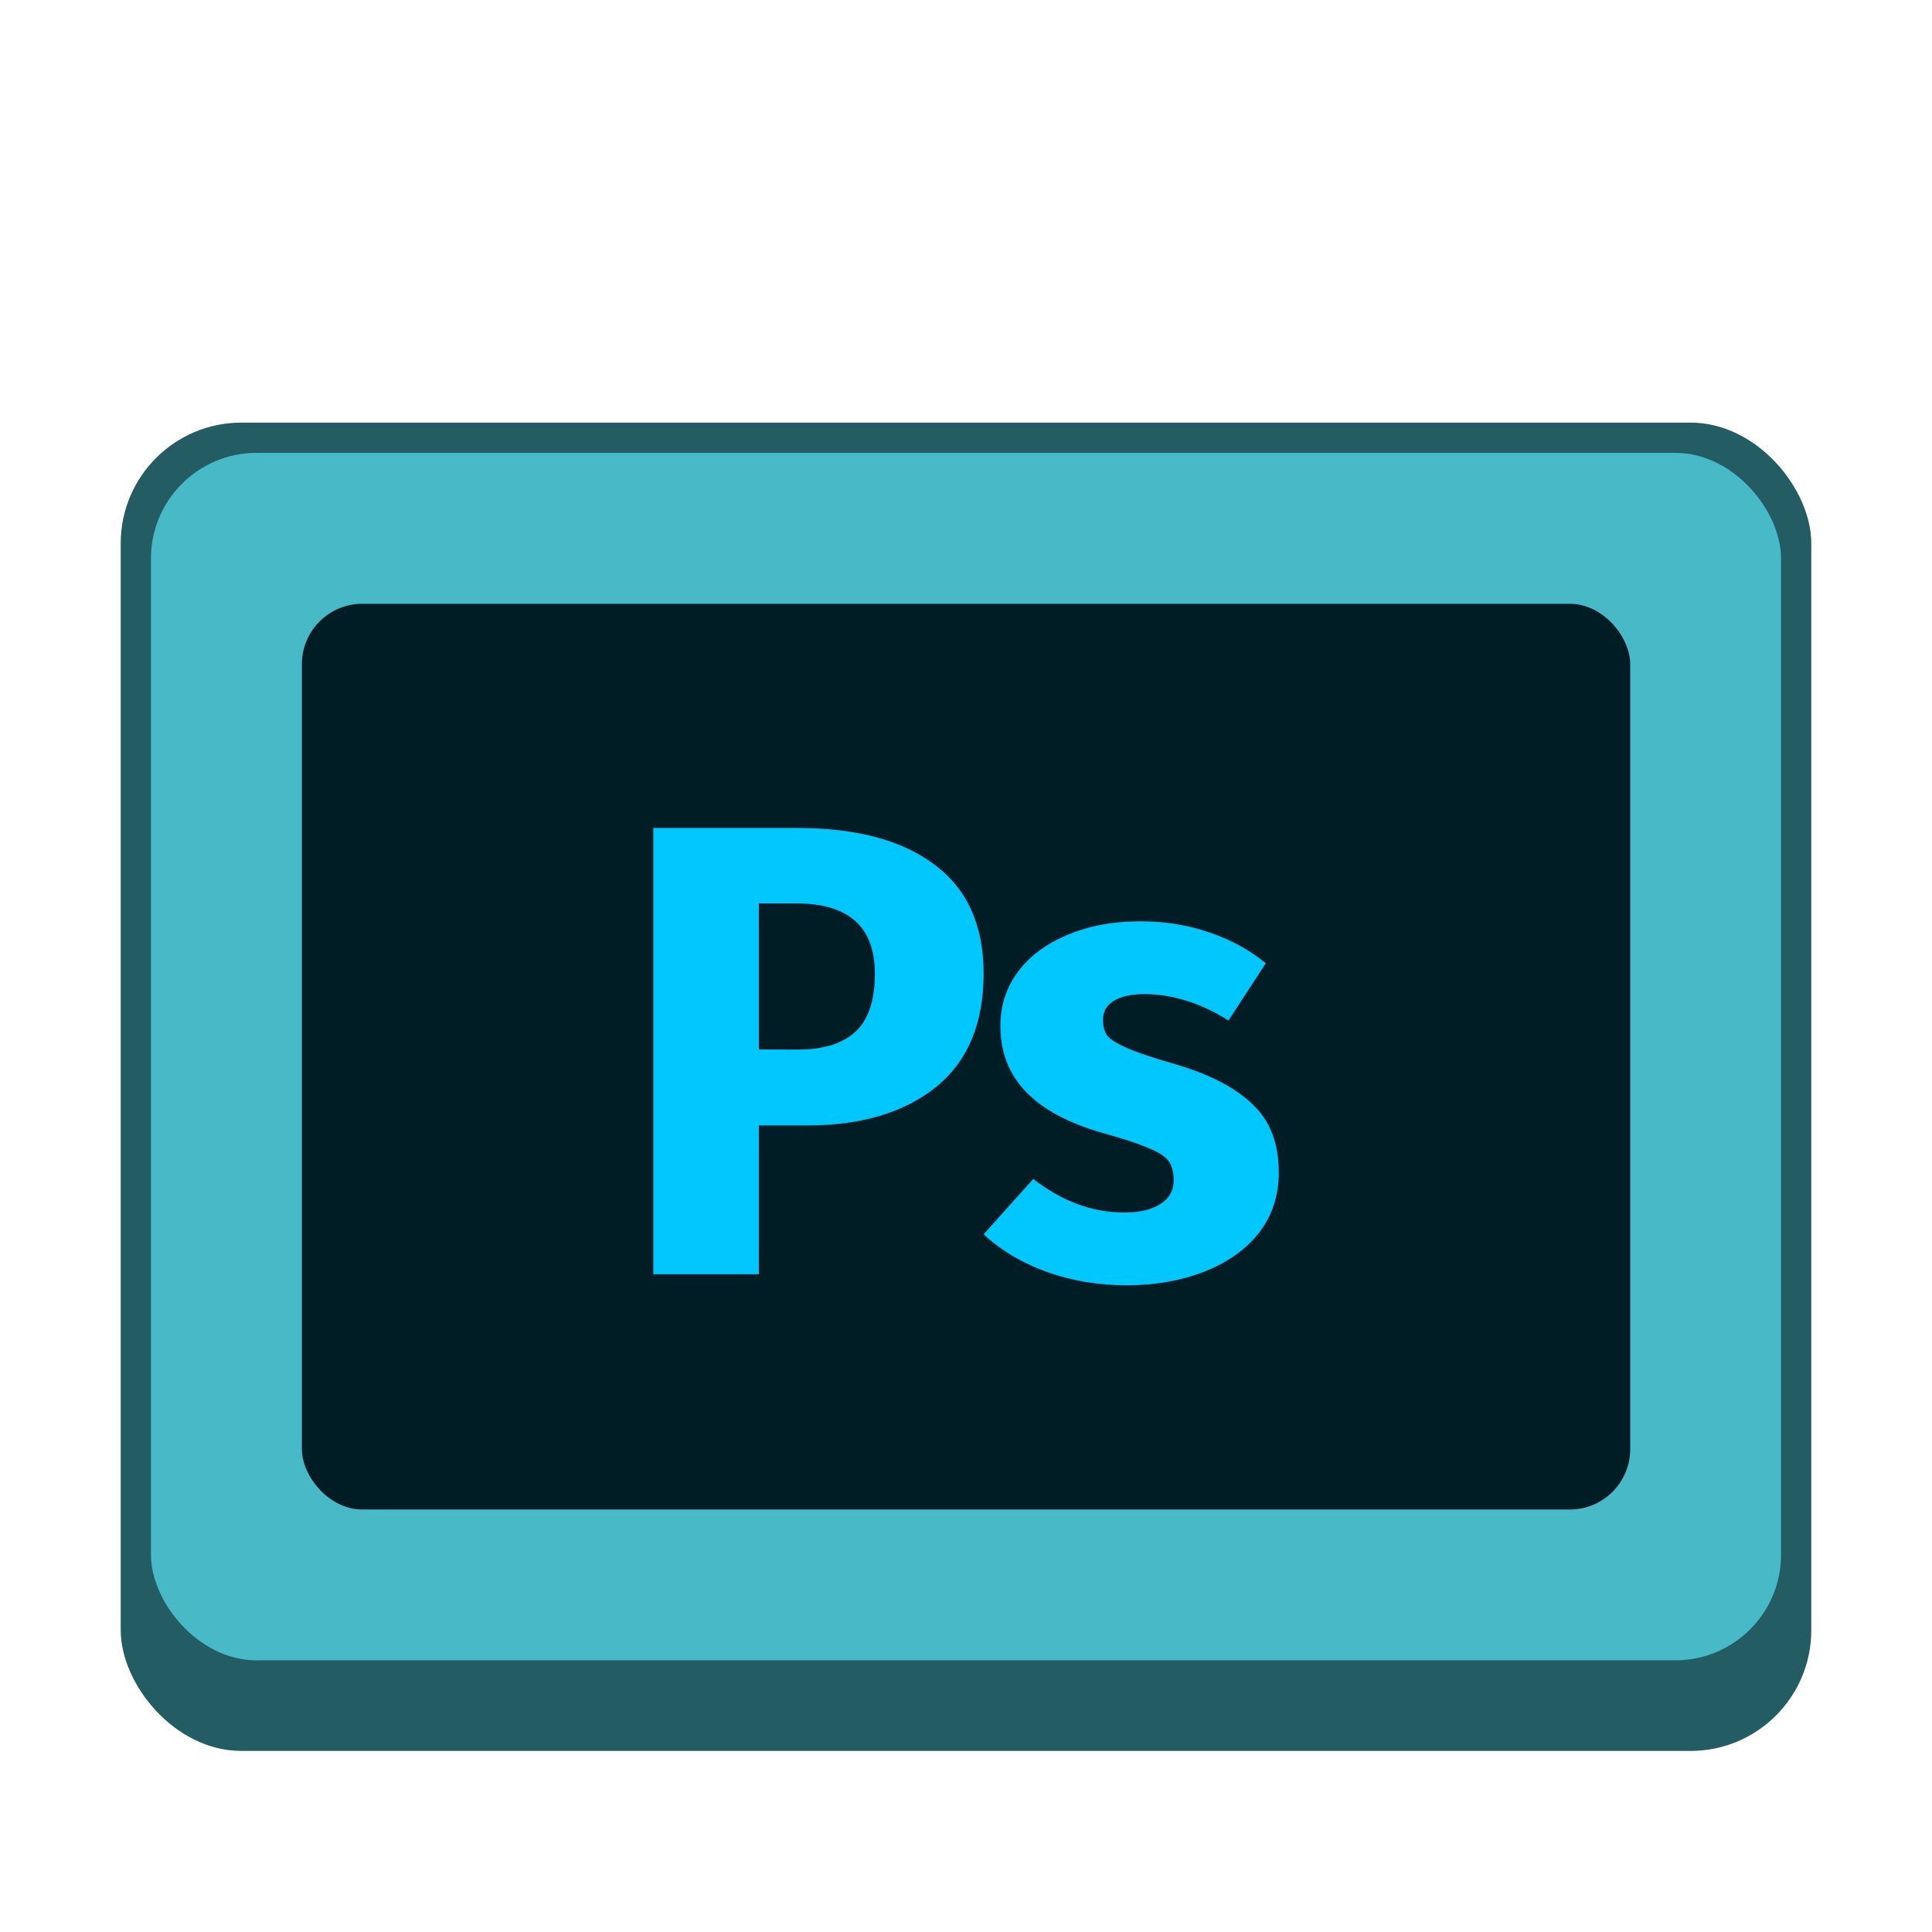 <?xml version="1.0" encoding="UTF-8" standalone="no"?>
<!-- Created with Inkscape (http://www.inkscape.org/) -->

<svg
   width="64"
   height="64"
   viewBox="0 0 16.933 16.933"
   version="1.1"
   id="svg5"
   inkscape:version="1.2 (dc2aedaf03, 2022-05-15)"
   sodipodi:docname="application-photoshop.svg"
   xmlns:inkscape="http://www.inkscape.org/namespaces/inkscape"
   xmlns:sodipodi="http://sodipodi.sourceforge.net/DTD/sodipodi-0.dtd"
   xmlns="http://www.w3.org/2000/svg"
   xmlns:svg="http://www.w3.org/2000/svg">
  <sodipodi:namedview
     id="namedview7"
     pagecolor="#ffffff"
     bordercolor="#666666"
     borderopacity="1.0"
     inkscape:pageshadow="2"
     inkscape:pageopacity="0.0"
     inkscape:pagecheckerboard="0"
     inkscape:document-units="px"
     showgrid="false"
     units="px"
     height="48px"
     inkscape:zoom="11.799844"
     inkscape:cx="36.144546"
     inkscape:cy="44.492114"
     inkscape:window-width="1920"
     inkscape:window-height="1014"
     inkscape:window-x="0"
     inkscape:window-y="0"
     inkscape:window-maximized="1"
     inkscape:current-layer="svg5"
     inkscape:showpageshadow="2"
     inkscape:deskcolor="#d1d1d1" />
  <defs
     id="defs2" />
  <rect
     style="opacity:1;fill:#245c63;fill-opacity:1;stroke-width:0.265"
     id="rect845"
     width="14.817"
     height="11.642"
     x="1.058"
     y="3.704"
     ry="1.058" />
  <rect
     style="opacity:1;fill:#48b9c7;fill-opacity:1;stroke-width:0.265"
     id="rect1249"
     width="14.287"
     height="10.583"
     x="1.323"
     y="3.969"
     ry="0.926" />
  <rect
     style="opacity:1;fill:#001d26;fill-opacity:1;stroke-width:0.529;stroke-linecap:round"
     id="rect1223"
     width="11.642"
     height="7.938"
     x="2.646"
     y="5.292"
     ry="0.529" />
  <path
     d="m 6.99,7.257 c 0.516,0 0.916,0.107 1.202,0.322 0.286,0.214 0.429,0.532 0.429,0.954 0,0.44 -0.141,0.773 -0.423,0.999 C 7.919,9.753 7.545,9.864 7.075,9.864 H 6.651 V 11.168 H 5.726 V 7.257 Z m 0.006,1.942 c 0.218,0 0.384,-0.051 0.497,-0.152 0.117,-0.105 0.175,-0.277 0.175,-0.514 0,-0.41 -0.23,-0.615 -0.689,-0.615 H 6.651 V 9.198 Z M 9.993,8.075 c 0.214,0 0.416,0.032 0.604,0.096 0.188,0.064 0.354,0.154 0.497,0.271 l -0.327,0.502 c -0.245,-0.154 -0.491,-0.231 -0.739,-0.231 -0.117,0 -0.207,0.021 -0.271,0.062 -0.06,0.038 -0.09,0.092 -0.09,0.164 0,0.056 0.013,0.103 0.04,0.141 0.03,0.034 0.088,0.07 0.175,0.107 0.087,0.038 0.22,0.083 0.401,0.135 0.312,0.09 0.544,0.209 0.694,0.356 0.154,0.143 0.231,0.342 0.231,0.598 0,0.203 -0.058,0.38 -0.175,0.531 -0.117,0.147 -0.277,0.26 -0.48,0.339 -0.203,0.079 -0.429,0.119 -0.677,0.119 -0.252,0 -0.487,-0.04 -0.706,-0.119 C 8.954,11.067 8.772,10.958 8.621,10.818 L 9.056,10.333 c 0.252,0.196 0.517,0.294 0.796,0.294 0.135,0 0.241,-0.024 0.316,-0.073 0.079,-0.049 0.119,-0.119 0.119,-0.209 0,-0.071 -0.015,-0.128 -0.045,-0.169 -0.03,-0.041 -0.088,-0.079 -0.175,-0.113 C 9.98,10.024 9.842,9.979 9.654,9.927 9.357,9.84 9.135,9.72 8.988,9.565 8.841,9.411 8.768,9.219 8.768,8.99 c 0,-0.173 0.049,-0.327 0.147,-0.463 C 9.016,8.387 9.159,8.278 9.344,8.199 9.532,8.117 9.748,8.075 9.993,8.075 Z"
     style="font-weight:bold;font-size:21.333px;font-family:'Fira Sans';fill:#00c8ff;fill-opacity:1;stroke-width:0.265"
     id="path1037" />
</svg>
